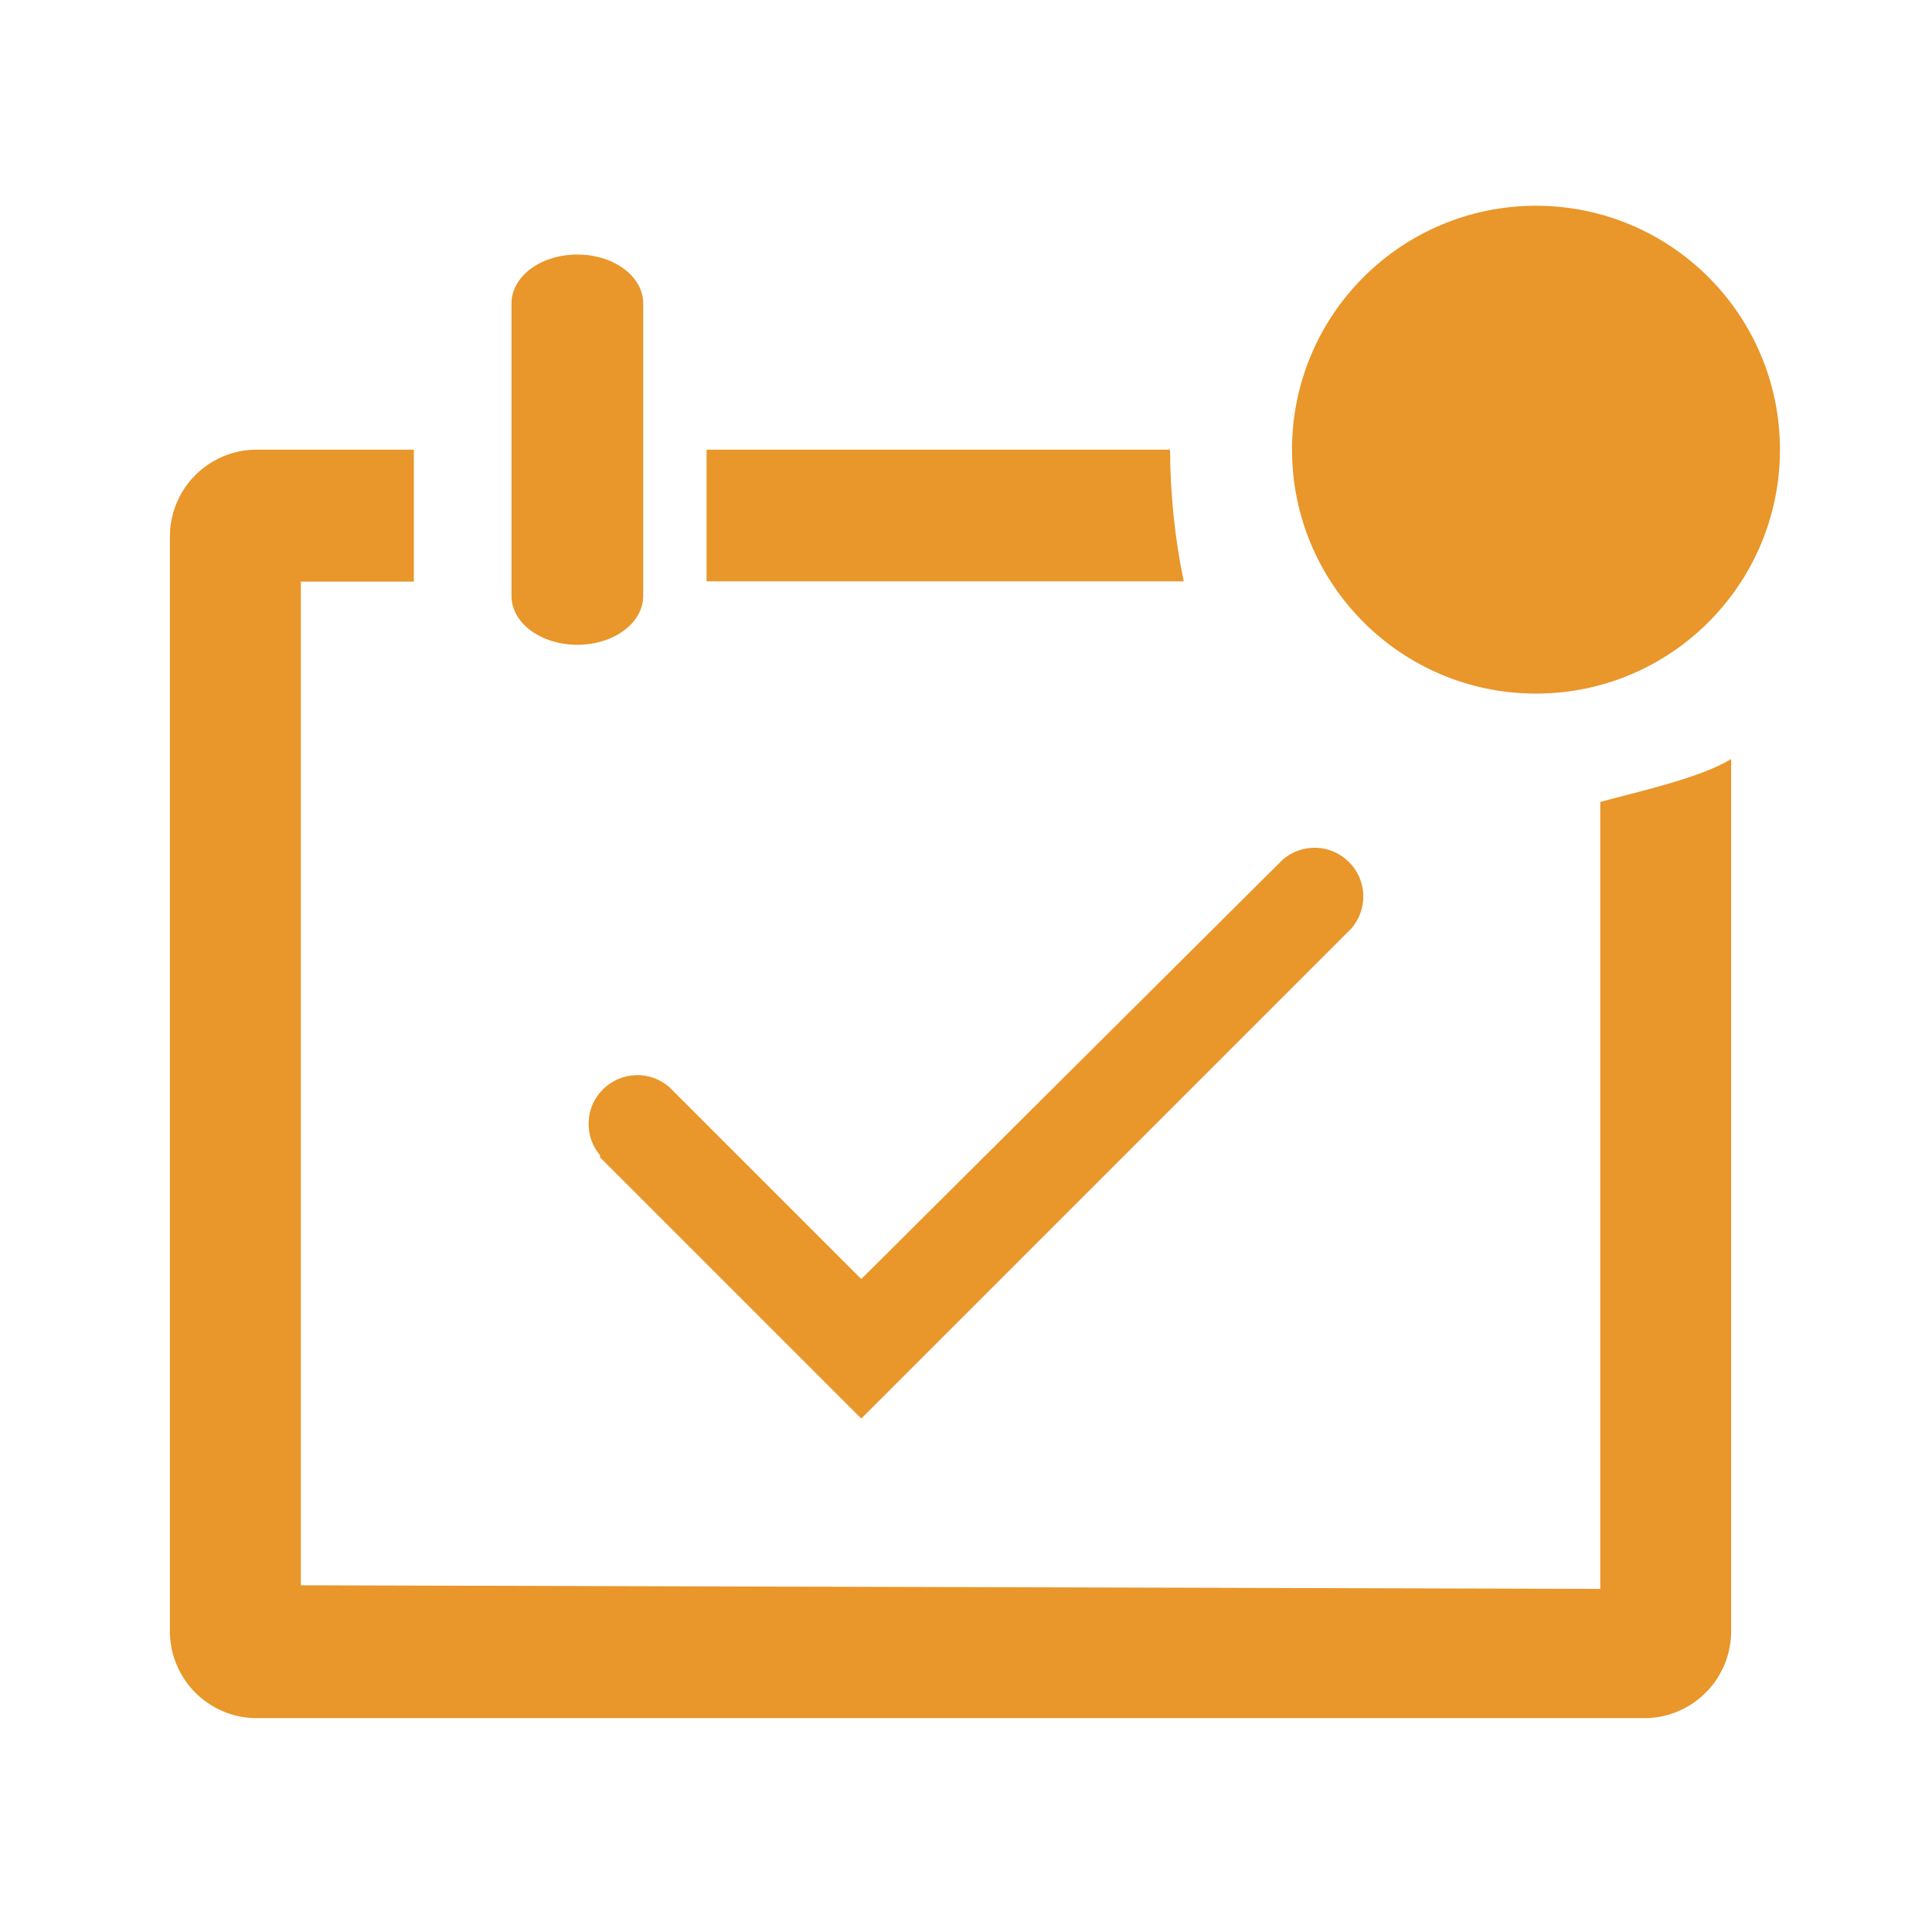 <svg width="24" height="24" viewBox="0 0 24 24" fill="none" xmlns="http://www.w3.org/2000/svg">
<path d="M7.451 14.374L10.699 17.622L16.79 11.531C16.889 11.415 16.941 11.266 16.935 11.114C16.93 10.961 16.866 10.816 16.758 10.709C16.65 10.601 16.506 10.537 16.353 10.531C16.201 10.526 16.052 10.577 15.936 10.677L10.699 15.889L8.311 13.501C8.195 13.402 8.046 13.35 7.894 13.356C7.741 13.362 7.597 13.425 7.489 13.533C7.381 13.641 7.317 13.785 7.312 13.938C7.306 14.09 7.358 14.239 7.457 14.355L7.451 14.374Z" fill="#E9962A"/>
<path d="M7.172 8.01C7.389 8.01 7.597 7.946 7.75 7.833C7.904 7.719 7.99 7.565 7.99 7.404V3.768C7.99 3.607 7.904 3.453 7.75 3.339C7.597 3.225 7.389 3.162 7.172 3.162C6.955 3.162 6.747 3.225 6.593 3.339C6.44 3.453 6.354 3.607 6.354 3.768V7.404C6.354 7.565 6.44 7.719 6.593 7.833C6.747 7.946 6.955 8.01 7.172 8.01Z" fill="#E9962A"/>
<path d="M19.879 9.962V19.738L3.737 19.693V16.753C3.737 16.753 3.737 14.721 3.737 13.419C3.737 12.118 3.737 10.086 3.737 10.086V7.225L5.141 7.225V5.586H3.171C3.03 5.588 2.89 5.618 2.76 5.675C2.63 5.731 2.512 5.813 2.414 5.915C2.315 6.016 2.238 6.137 2.186 6.269C2.134 6.4 2.108 6.541 2.111 6.683V20.246C2.108 20.388 2.134 20.529 2.186 20.66C2.238 20.792 2.315 20.913 2.414 21.014C2.512 21.116 2.63 21.198 2.76 21.254C2.89 21.311 3.03 21.341 3.171 21.343H20.444C20.586 21.341 20.726 21.311 20.855 21.254C20.985 21.198 21.103 21.116 21.201 21.014C21.3 20.913 21.377 20.792 21.43 20.66C21.481 20.529 21.507 20.388 21.505 20.246V9.428C21.129 9.665 20.307 9.844 19.879 9.962Z" fill="#E9962A"/>
<path d="M14.535 5.586H8.777V7.222H14.705C14.594 6.69 14.537 6.139 14.535 5.586Z" fill="#E9962A"/>
<path d="M19.081 8.616C20.754 8.616 22.111 7.259 22.111 5.586C22.111 3.912 20.754 2.556 19.081 2.556C17.407 2.556 16.05 3.912 16.05 5.586C16.05 7.259 17.407 8.616 19.081 8.616Z" fill="#E9962A"/>
</svg>
